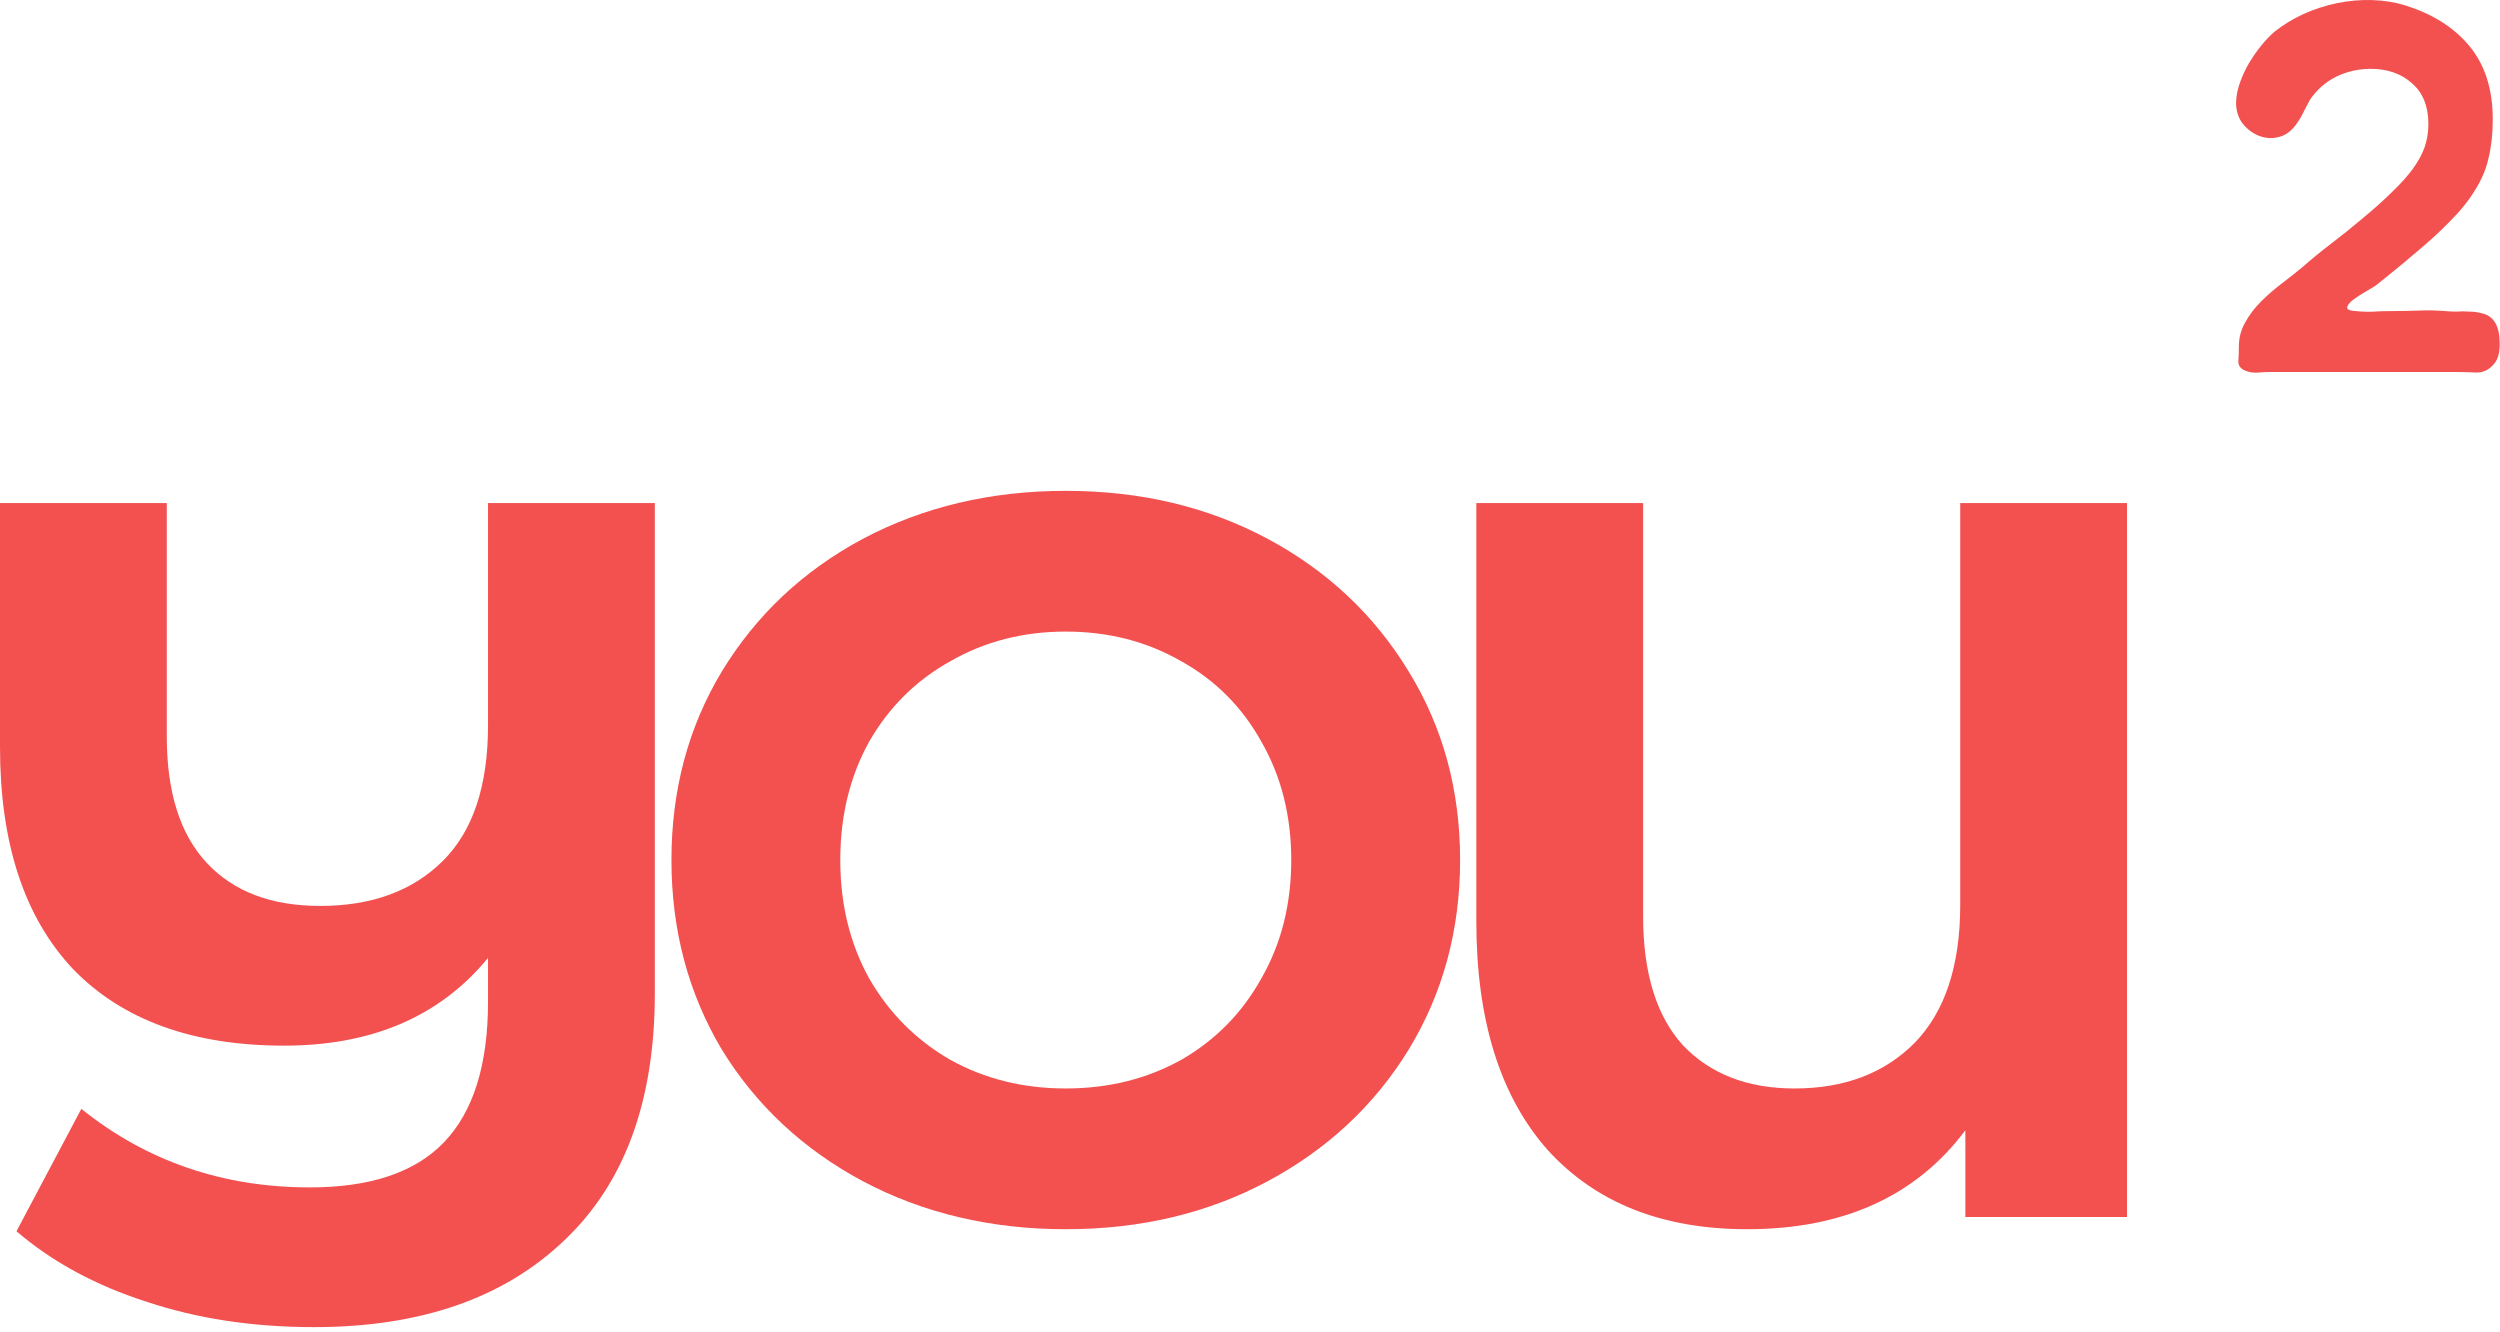 <svg width="229" height="122" viewBox="0 0 229 122" fill="none" xmlns="http://www.w3.org/2000/svg">
<path d="M59.981 46.083V91.016C59.981 100.856 57.215 108.392 51.682 113.623C46.149 118.917 38.51 121.564 28.765 121.564C23.169 121.564 18.045 120.785 13.392 119.228C8.739 117.734 4.778 115.585 1.509 112.783L7.45 101.572C13.423 106.368 20.402 108.766 28.387 108.766C33.92 108.766 38.007 107.395 40.648 104.655C43.351 101.853 44.703 97.556 44.703 91.764V87.747C40.302 93.103 34.077 95.781 26.029 95.781C17.667 95.781 11.223 93.445 6.696 88.774C2.232 84.041 0 77.253 0 68.409V46.083H15.278V67.475C15.278 72.582 16.504 76.443 18.956 79.059C21.408 81.675 24.866 82.983 29.33 82.983C34.046 82.983 37.787 81.612 40.553 78.872C43.32 76.132 44.703 71.99 44.703 66.448V46.083H59.981Z" fill="#F35050"/>
<path d="M97.625 112.596C90.772 112.596 84.579 111.132 79.046 108.205C73.576 105.278 69.269 101.261 66.126 96.154C63.045 90.985 61.505 85.193 61.505 78.779C61.505 72.364 63.045 66.603 66.126 61.497C69.269 56.328 73.576 52.28 79.046 49.352C84.579 46.425 90.772 44.962 97.625 44.962C104.478 44.962 110.64 46.425 116.11 49.352C121.58 52.28 125.887 56.328 129.03 61.497C132.174 66.603 133.746 72.364 133.746 78.779C133.746 85.193 132.174 90.985 129.03 96.154C125.887 101.261 121.58 105.278 116.11 108.205C110.64 111.132 104.478 112.596 97.625 112.596ZM97.625 99.704C101.523 99.704 105.044 98.832 108.188 97.088C111.332 95.282 113.784 92.791 115.544 89.615C117.367 86.439 118.279 82.827 118.279 78.779C118.279 74.731 117.367 71.119 115.544 67.942C113.784 64.766 111.332 62.306 108.188 60.562C105.044 58.757 101.523 57.853 97.625 57.853C93.727 57.853 90.206 58.757 87.063 60.562C83.919 62.306 81.435 64.766 79.612 67.942C77.852 71.119 76.971 74.731 76.971 78.779C76.971 82.827 77.852 86.439 79.612 89.615C81.435 92.791 83.919 95.282 87.063 97.088C90.206 98.832 93.727 99.704 97.625 99.704Z" fill="#F35050"/>
<path d="M194.835 46.083V111.475H180.028V103.534C175.501 109.575 168.837 112.596 160.035 112.596C152.238 112.596 146.14 110.167 141.739 105.309C137.4 100.389 135.231 93.414 135.231 84.384V46.083H150.509V83.917C150.509 89.148 151.735 93.103 154.187 95.781C156.702 98.396 160.098 99.704 164.373 99.704C168.963 99.704 172.641 98.303 175.407 95.5C178.174 92.636 179.557 88.432 179.557 82.889V46.083H194.835Z" fill="#F35050"/>
<path d="M210.451 11.22C209.971 11.952 209.396 12.397 208.724 12.556C208.085 12.715 207.462 12.668 206.854 12.413C206.247 12.159 205.735 11.745 205.32 11.172C204.936 10.568 204.776 9.884 204.84 9.12C204.872 8.611 205 8.055 205.224 7.45C205.448 6.846 205.719 6.273 206.039 5.732C206.391 5.16 206.758 4.635 207.142 4.158C207.557 3.649 207.973 3.219 208.389 2.869C209.156 2.265 210.019 1.74 210.978 1.294C211.969 0.849 212.992 0.515 214.047 0.292C215.134 0.07 216.205 -0.026 217.26 0.006C218.347 0.038 219.354 0.197 220.281 0.483C222.839 1.278 224.821 2.535 226.227 4.253C227.634 5.971 228.337 8.198 228.337 10.934C228.337 12.238 228.209 13.415 227.954 14.465C227.73 15.483 227.314 16.469 226.707 17.424C226.131 18.378 225.348 19.349 224.357 20.335C223.398 21.321 222.199 22.403 220.761 23.58C220.281 23.993 219.786 24.407 219.274 24.82C218.763 25.234 218.251 25.648 217.74 26.061C217.58 26.188 217.276 26.379 216.828 26.634C216.381 26.888 215.981 27.143 215.63 27.397C215.278 27.652 215.07 27.89 215.006 28.113C214.942 28.336 215.198 28.463 215.773 28.495C216.477 28.558 217.036 28.574 217.452 28.543C217.867 28.511 218.427 28.495 219.13 28.495C219.961 28.495 220.777 28.479 221.576 28.447C222.375 28.415 223.174 28.431 223.973 28.495C224.293 28.527 224.645 28.543 225.028 28.543C225.412 28.511 225.796 28.511 226.179 28.543C226.563 28.543 226.931 28.59 227.282 28.686C227.634 28.749 227.938 28.892 228.193 29.115C228.449 29.338 228.641 29.64 228.769 30.022C228.897 30.404 228.961 30.817 228.961 31.263C228.993 31.676 228.961 32.09 228.865 32.503C228.769 32.885 228.609 33.187 228.385 33.41C227.97 33.887 227.458 34.126 226.851 34.126C226.243 34.094 225.668 34.078 225.124 34.078H207.909C207.589 34.078 207.238 34.094 206.854 34.126C206.502 34.158 206.183 34.126 205.895 34.03C205.32 33.871 205.032 33.569 205.032 33.124C205.064 32.678 205.08 32.217 205.08 31.74C205.08 30.945 205.272 30.213 205.655 29.545C206.039 28.845 206.518 28.209 207.094 27.636C207.701 27.031 208.341 26.475 209.012 25.966C209.683 25.457 210.307 24.964 210.882 24.486C211.713 23.755 212.609 23.023 213.568 22.291C214.527 21.559 215.438 20.828 216.301 20.096C217.42 19.174 218.363 18.331 219.13 17.567C219.929 16.803 220.569 16.088 221.048 15.419C221.528 14.752 221.88 14.099 222.103 13.463C222.327 12.795 222.439 12.095 222.439 11.363C222.439 9.741 221.943 8.5 220.952 7.641C219.961 6.75 218.699 6.305 217.164 6.305C216.045 6.305 214.99 6.544 213.999 7.021C213.04 7.498 212.241 8.198 211.602 9.12C211.41 9.47 211.218 9.836 211.026 10.218C210.866 10.568 210.674 10.902 210.451 11.22Z" fill="#F35050"/>
</svg>
